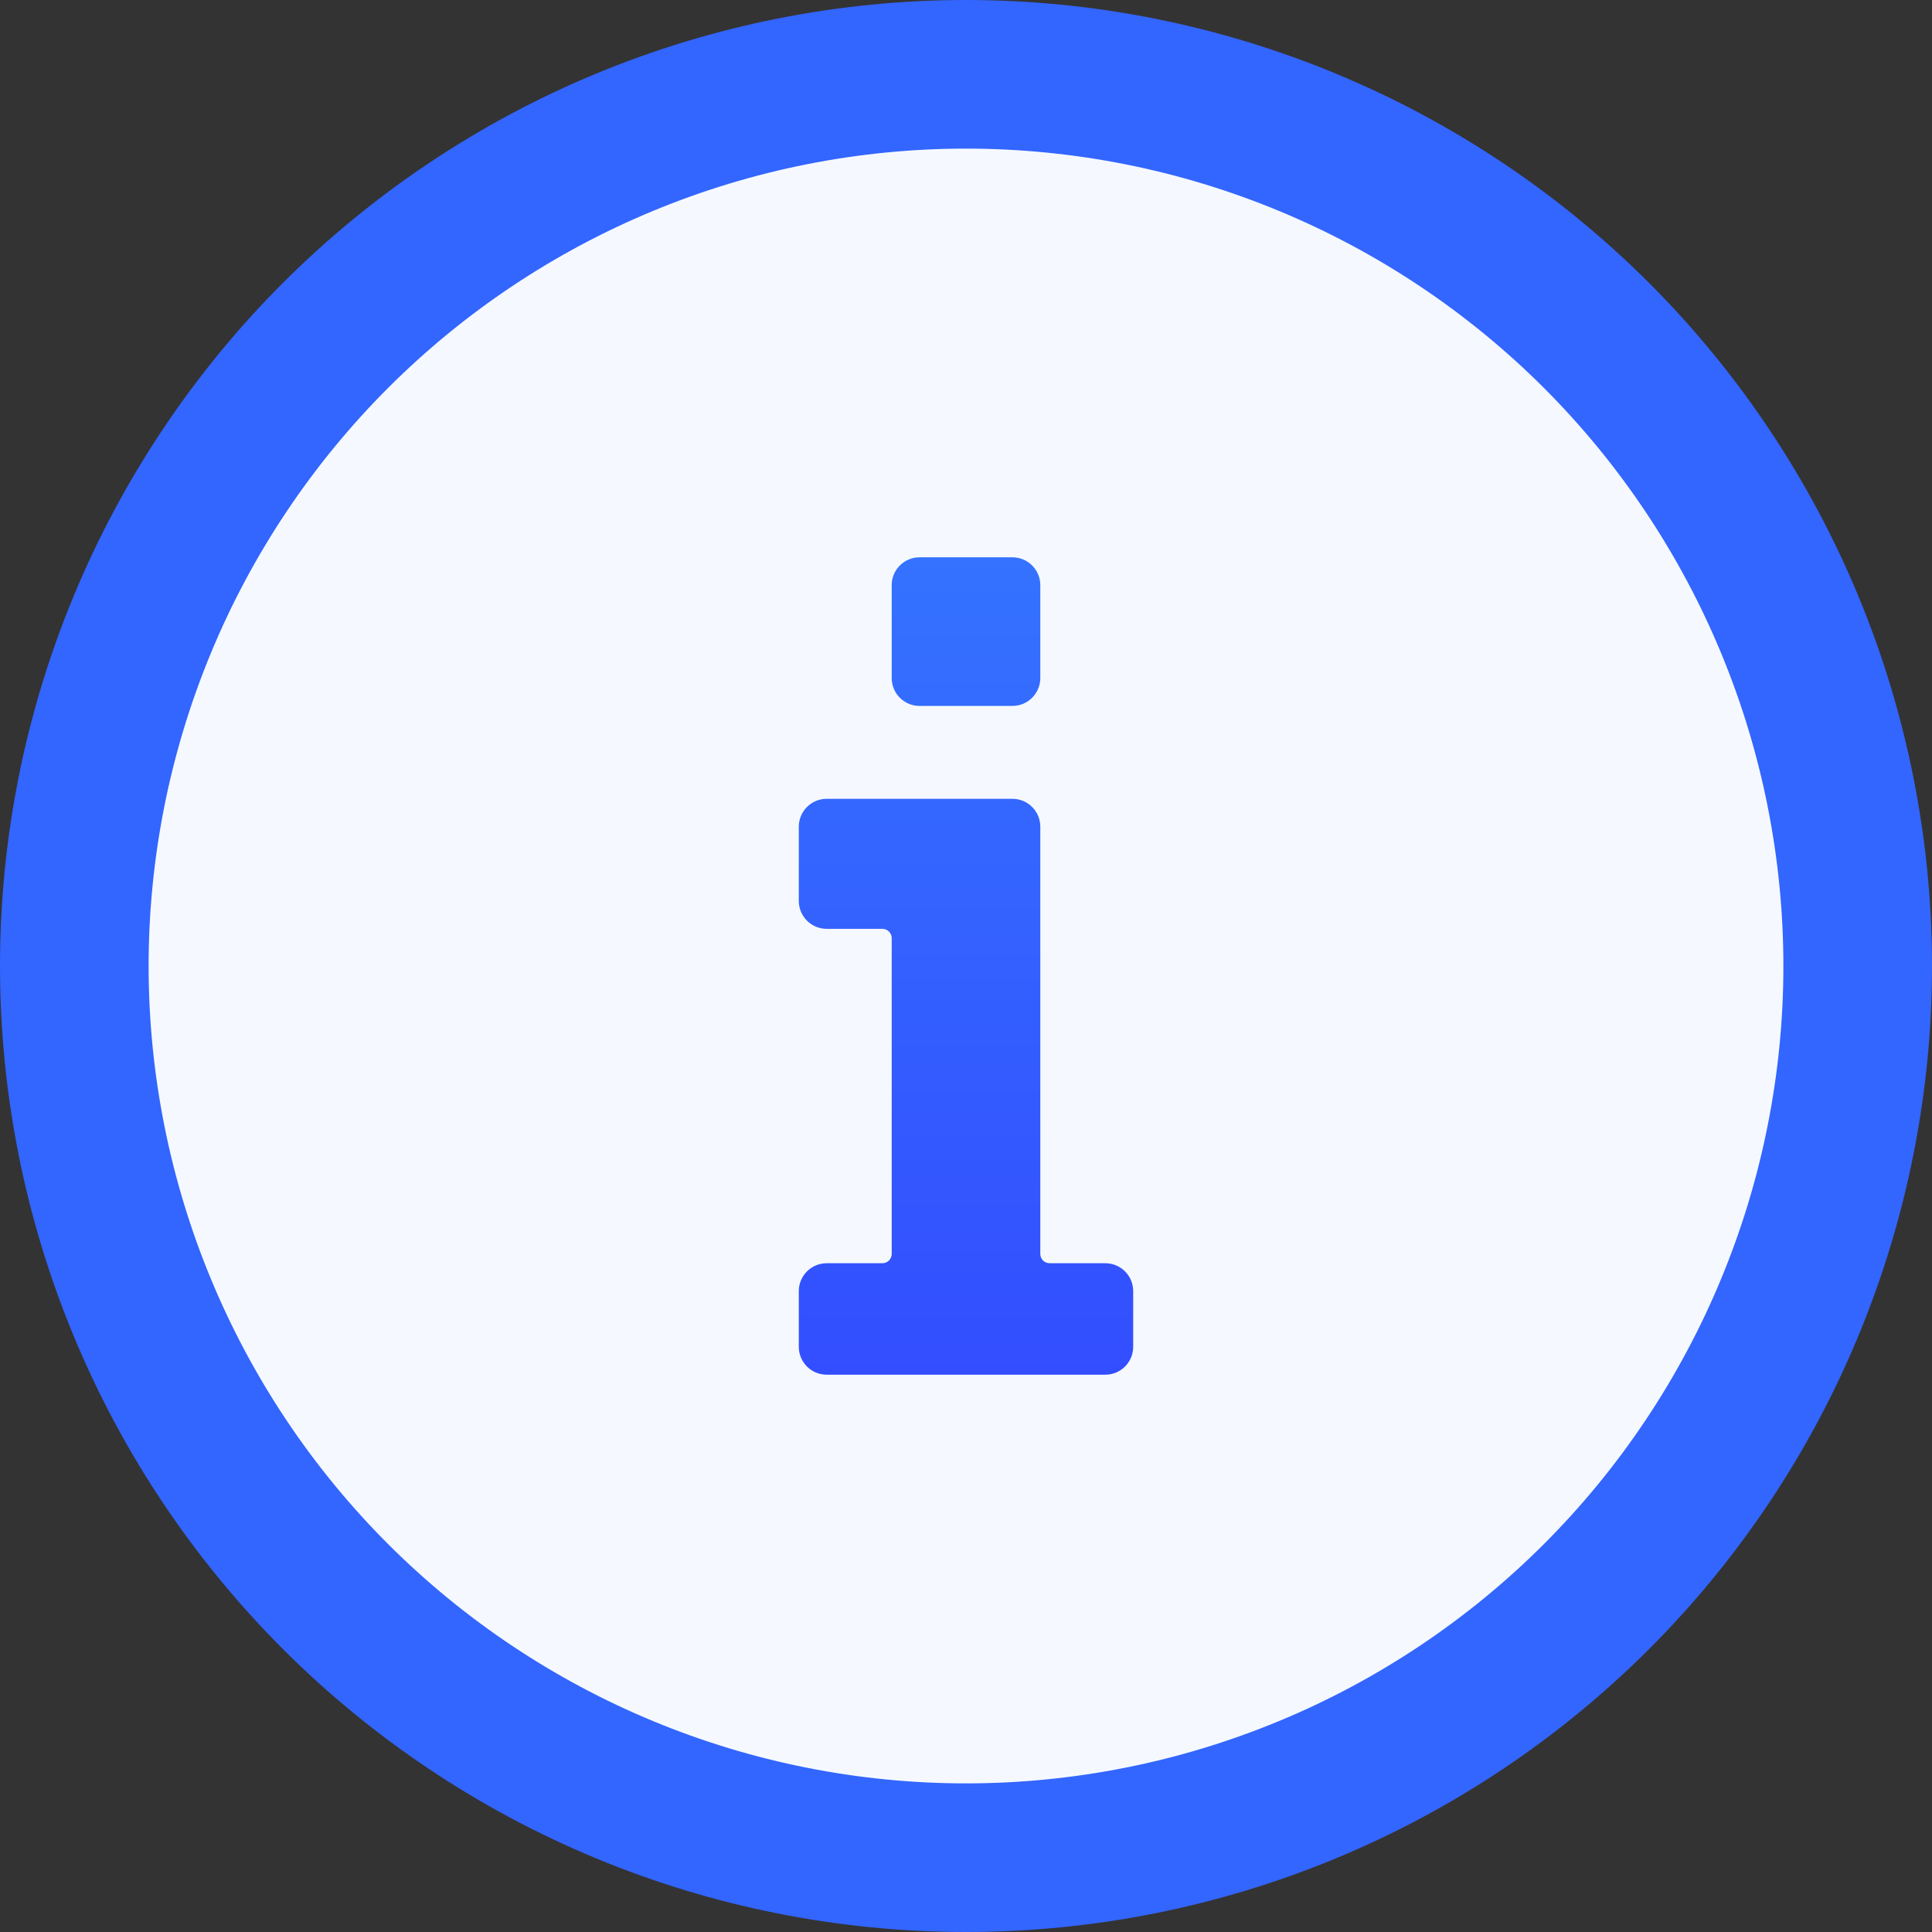 <svg width="52" height="52" viewBox="0 0 52 52" fill="none" xmlns="http://www.w3.org/2000/svg">
<rect x="0" y="0" width="52" height="52" fill="#333333" stroke="none"/>
<circle cx="26" cy="26" r="24" fill="#F5F9FF"/>
<path d="M26 2C29.152 2 32.273 2.621 35.184 3.827C38.096 5.033 40.742 6.801 42.971 9.029C45.199 11.258 46.967 13.904 48.173 16.816C49.379 19.727 50 22.848 50 26C50 29.152 49.379 32.273 48.173 35.184C46.967 38.096 45.199 40.742 42.971 42.971C40.742 45.199 38.096 46.967 35.184 48.173C32.273 49.379 29.152 50 26 50C22.848 50 19.727 49.379 16.816 48.173C13.904 46.967 11.258 45.199 9.029 42.971C6.801 40.742 5.033 38.096 3.827 35.184C2.621 32.273 2 29.152 2 26C2 22.848 2.621 19.727 3.827 16.816C5.033 13.904 6.801 11.258 9.029 9.029C11.258 6.801 13.904 5.033 16.816 3.827C19.727 2.621 22.848 2 26 2L26 2Z" stroke="#3365FF" stroke-width="4" stroke-linecap="round"/>
<path d="M24 18.25V15.75C24 15.336 24.336 15 24.75 15H27.25C27.664 15 28 15.336 28 15.75V18.25C28 18.664 27.664 19 27.25 19H24.75C24.336 19 24 18.664 24 18.25Z" fill="url(#paint0_linear_339_329)"/>
<path d="M21.5 22.25C21.5 21.836 21.836 21.5 22.25 21.5H27.25C27.664 21.5 28 21.836 28 22.25V33.75C28 33.888 28.112 34 28.25 34H29.75C30.164 34 30.5 34.336 30.5 34.75V36.25C30.5 36.664 30.164 37 29.75 37H22.25C21.836 37 21.5 36.664 21.5 36.25V34.75C21.5 34.336 21.836 34 22.25 34H23.75C23.888 34 24 33.888 24 33.75V25.25C24 25.112 23.888 25 23.75 25H22.25C21.836 25 21.5 24.664 21.5 24.25V22.25Z" fill="url(#paint1_linear_339_329)"/>
<defs>
<linearGradient id="paint0_linear_339_329" x1="26" y1="15" x2="26" y2="37" gradientUnits="userSpaceOnUse">
<stop stop-color="#3472FF"/>
<stop offset="1" stop-color="#334EFF"/>
</linearGradient>
<linearGradient id="paint1_linear_339_329" x1="26" y1="15" x2="26" y2="37" gradientUnits="userSpaceOnUse">
<stop stop-color="#3472FF"/>
<stop offset="1" stop-color="#334EFF"/>
</linearGradient>
</defs>
</svg>
